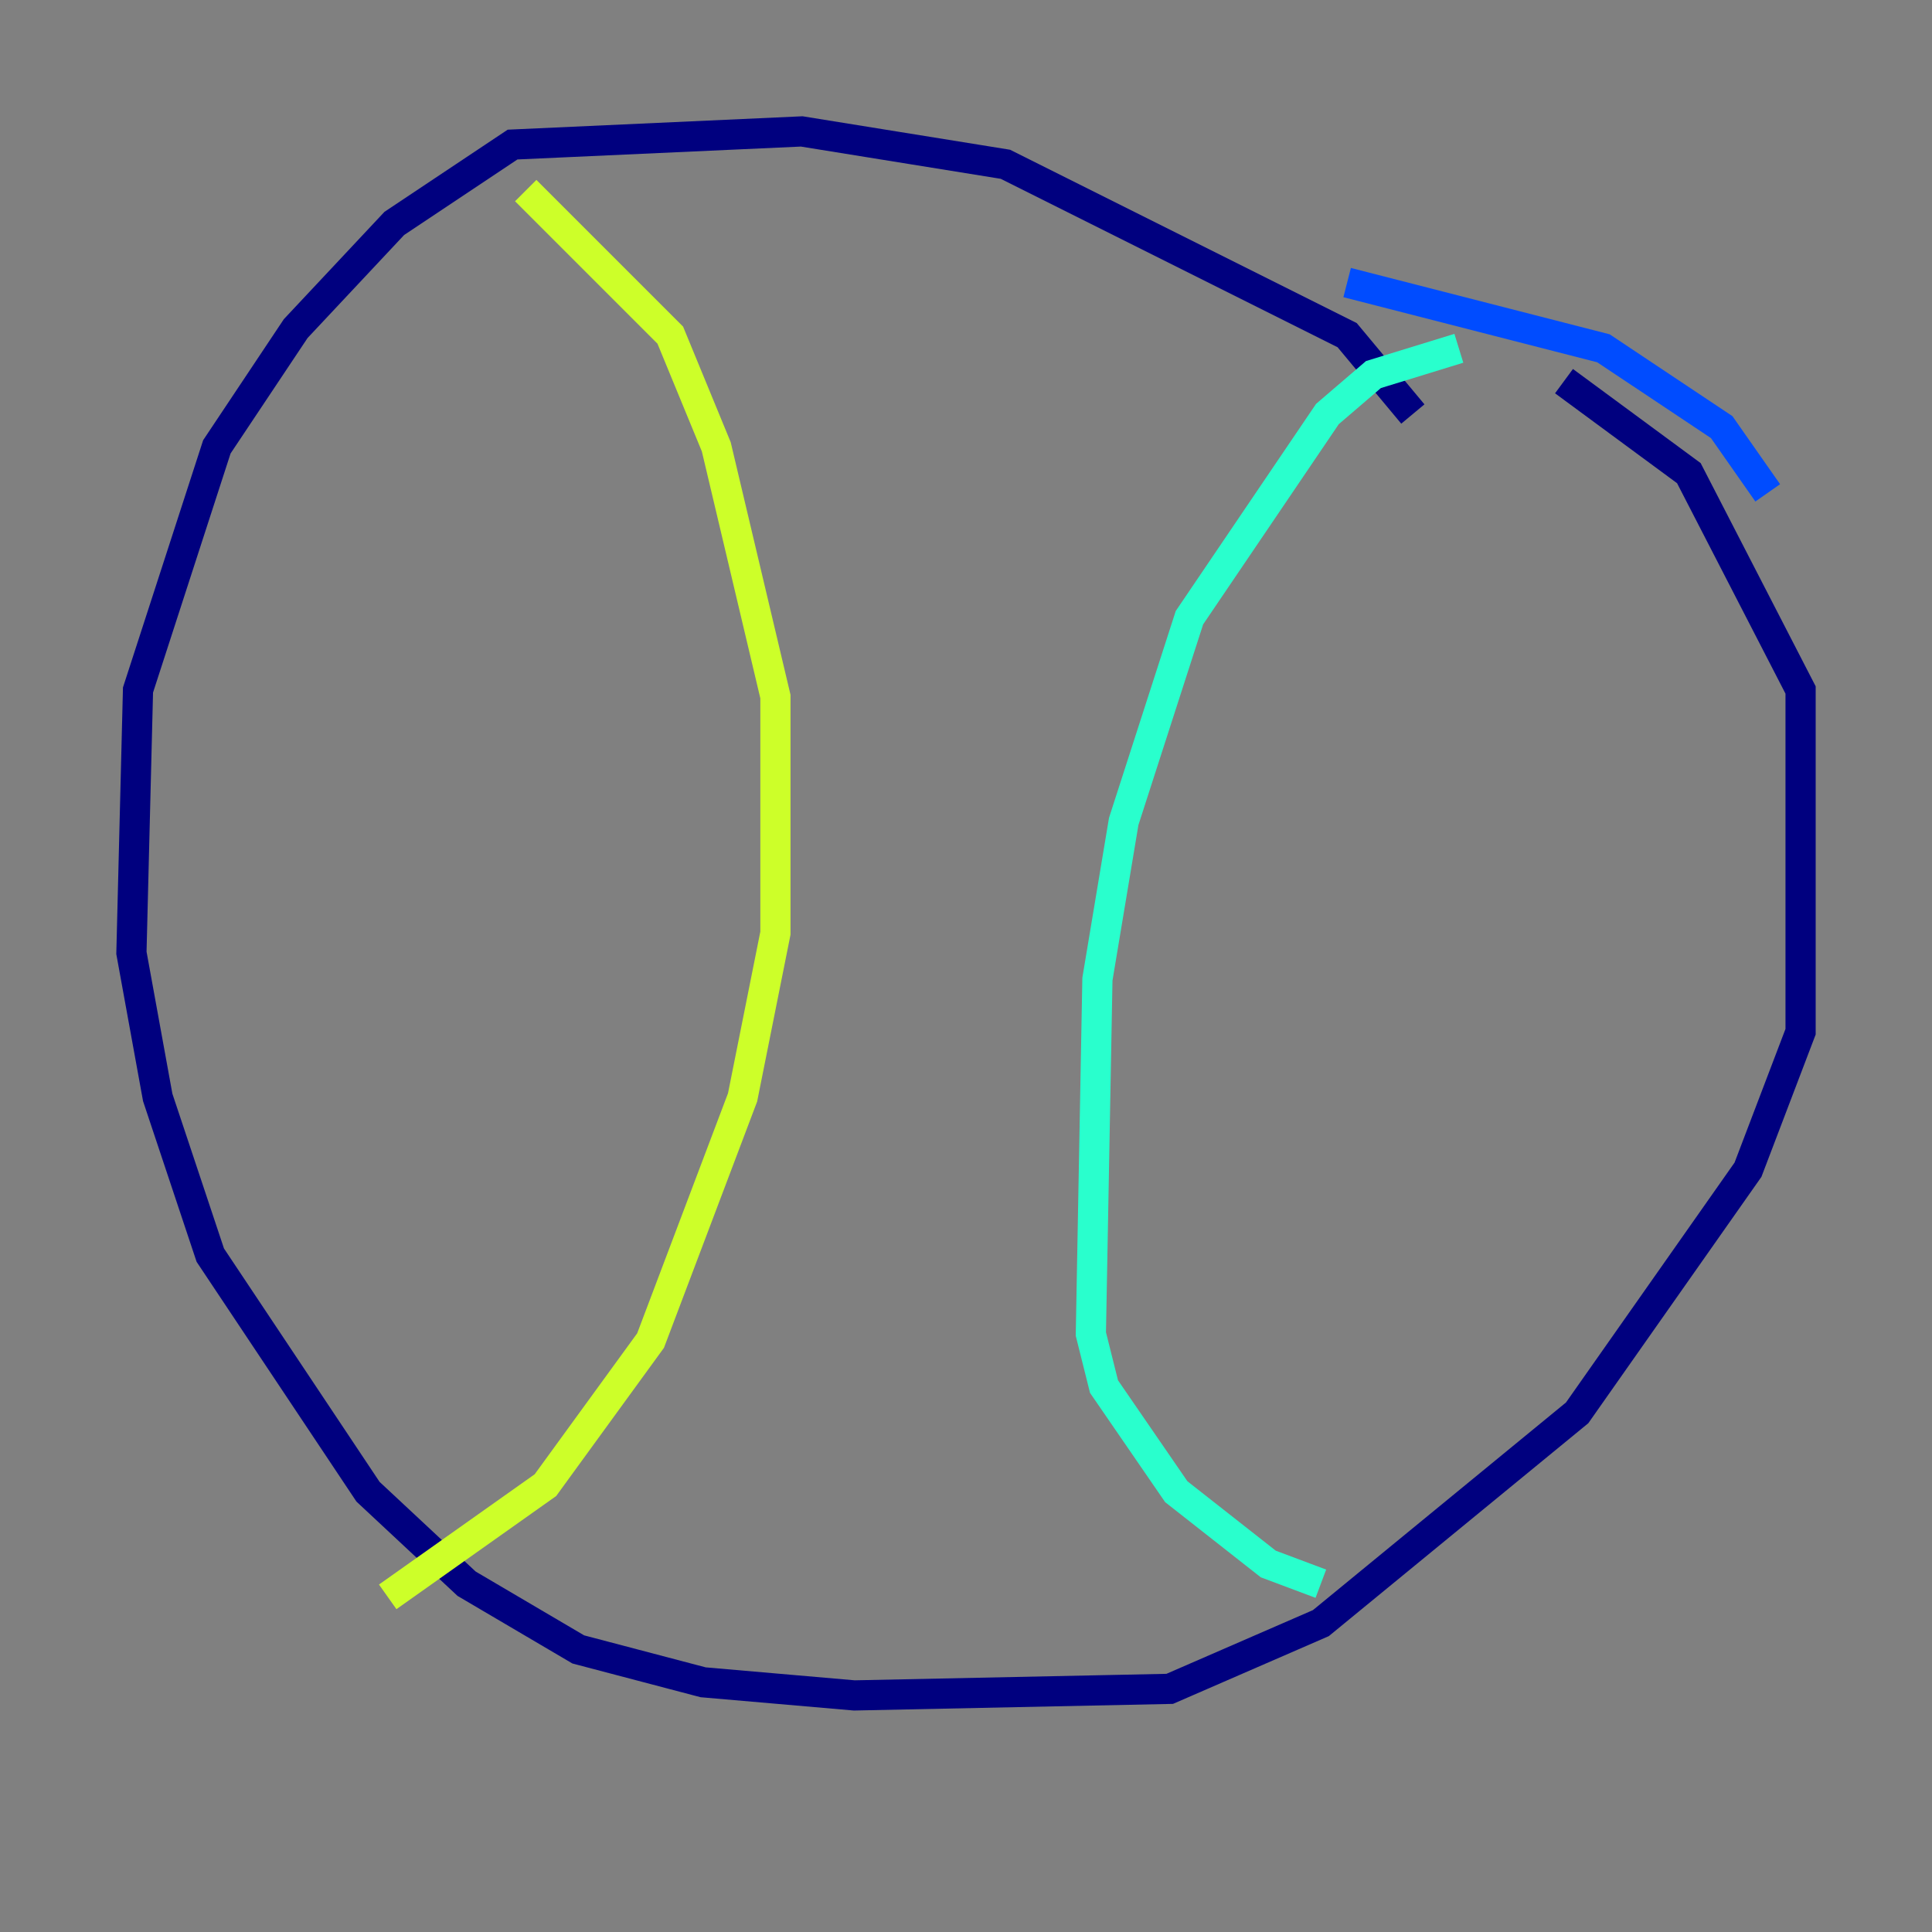 <?xml version="1.0" encoding="utf-8" ?>
<svg baseProfile="tiny" height="128" version="1.2" viewBox="0,0,128,128" width="128" xmlns="http://www.w3.org/2000/svg" xmlns:ev="http://www.w3.org/2001/xml-events" xmlns:xlink="http://www.w3.org/1999/xlink"><rect x="0" y="0" width="128" height="128" fill="#808080" stroke="none"/><defs /><polyline fill="none" points="93.605,27.429 89.252,22.204 66.612,10.884 53.116,8.707 33.959,9.578 26.122,14.803 19.592,21.769 14.367,29.605 9.143,45.714 8.707,63.129 10.449,72.707 13.932,83.156 24.381,98.83 30.912,104.925 38.313,109.279 46.585,111.456 56.599,112.326 77.497,111.891 87.51,107.537 104.49,93.605 115.809,77.497 119.293,68.354 119.293,45.714 111.891,31.347 103.619,25.252" stroke="#00007f" stroke-width="2" /><polyline fill="none" points="89.252,18.721 106.231,23.075 114.068,28.299 117.116,32.653" stroke="#004cff" stroke-width="2" /><polyline fill="none" points="96.653,23.075 90.993,24.816 87.946,27.429 78.803,40.925 74.449,54.422 72.707,64.871 72.272,88.381 73.143,91.864 77.932,98.83 84.027,103.619 87.51,104.925" stroke="#29ffcd" stroke-width="2" /><polyline fill="none" points="34.83,12.626 44.408,22.204 47.456,29.605 51.374,46.15 51.374,61.823 49.197,72.707 43.102,88.816 36.136,98.395 25.687,105.796" stroke="#cdff29" stroke-width="2" /><polyline fill="none" points="27.864,31.782 27.864,31.782" stroke="#ff6700" stroke-width="2" /><polyline fill="none" points="30.912,63.565 30.912,63.565" stroke="#7f0000" stroke-width="2" /></svg>